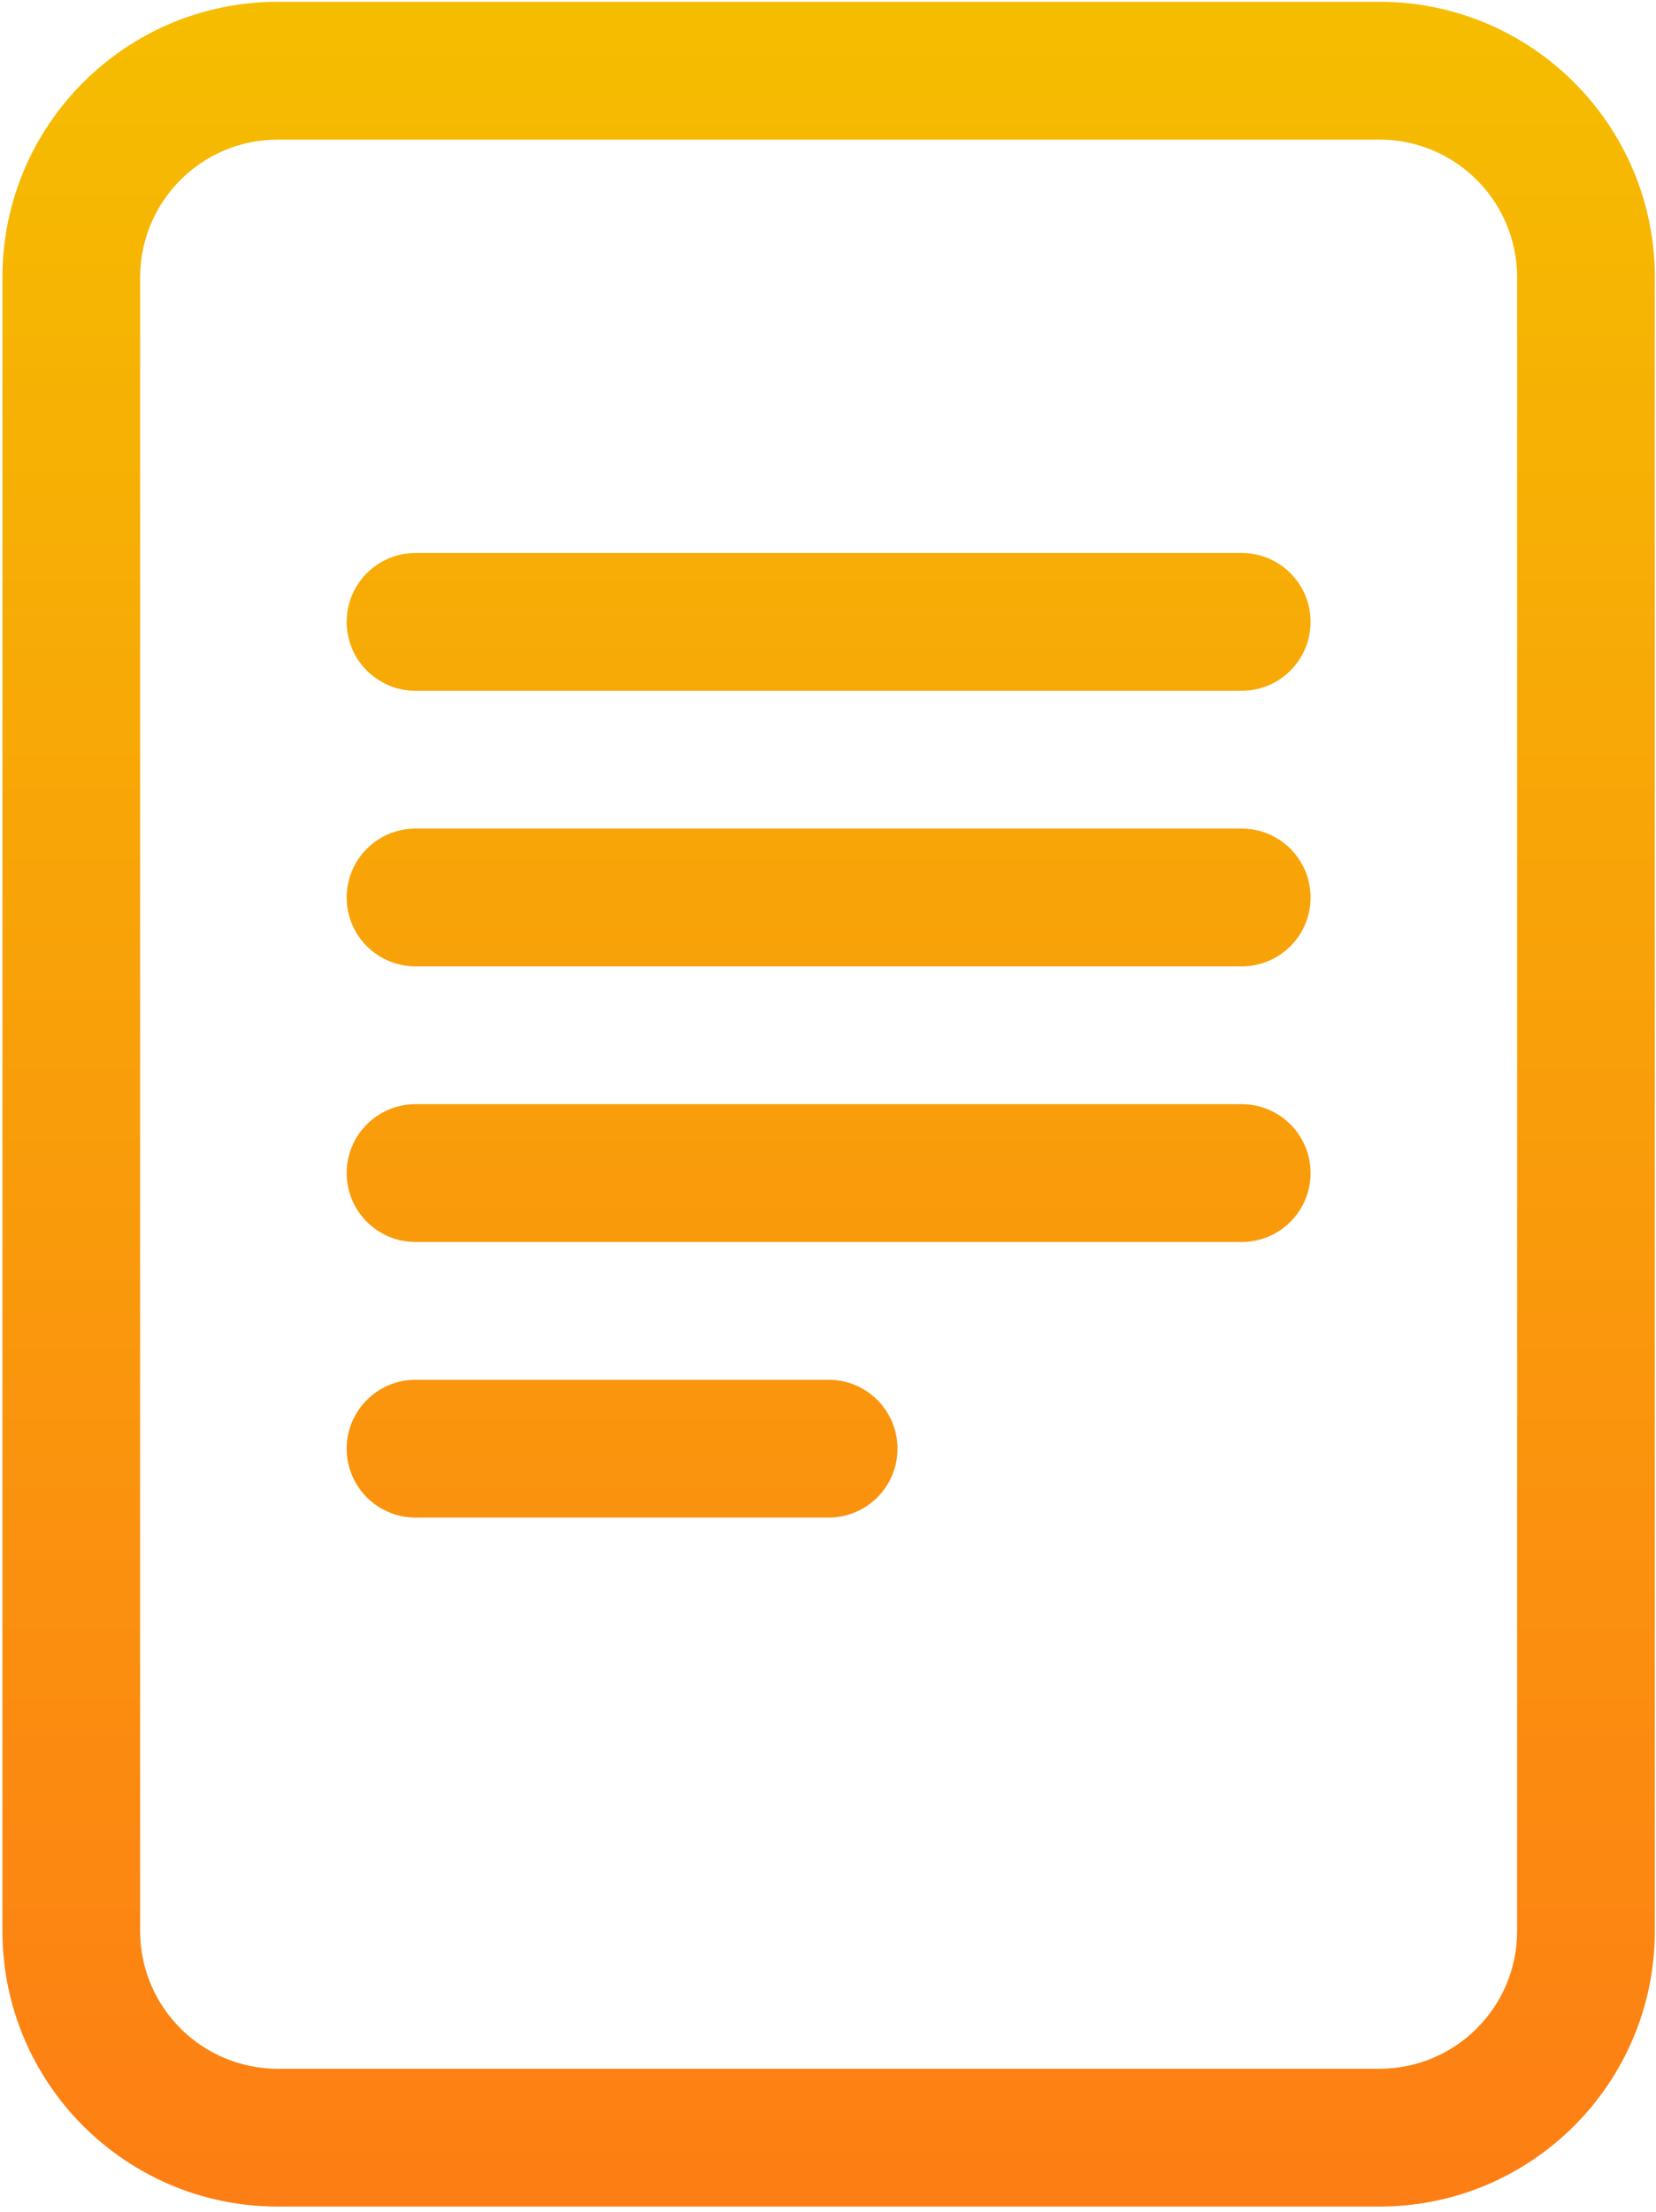 <svg width="230" height="307" viewBox="0 0 230 307" fill="none" xmlns="http://www.w3.org/2000/svg">
<path d="M57.712 76.749C52.431 76.749 48.149 81.031 48.149 86.312C48.149 91.593 52.431 95.874 57.712 95.874H172.462C177.743 95.874 182.024 91.593 182.024 86.312C182.024 81.031 177.743 76.749 172.462 76.749H57.712Z" fill="url(#paint0_linear_963_1992)"/>
<path d="M48.149 124.562C48.149 119.281 52.431 115 57.712 115H172.462C177.743 115 182.024 119.281 182.024 124.562C182.024 129.843 177.743 134.125 172.462 134.125H57.712C52.431 134.125 48.149 129.843 48.149 124.562Z" fill="url(#paint1_linear_963_1992)"/>
<path d="M57.712 153.25C52.431 153.25 48.149 157.531 48.149 162.812C48.149 168.093 52.431 172.375 57.712 172.375H172.462C177.743 172.375 182.024 168.093 182.024 162.812C182.024 157.531 177.743 153.25 172.462 153.25H57.712Z" fill="url(#paint2_linear_963_1992)"/>
<path d="M57.712 191.5C52.431 191.5 48.149 195.781 48.149 201.062C48.149 206.343 52.431 210.625 57.712 210.625H115.087C120.368 210.625 124.649 206.343 124.649 201.062C124.649 195.781 120.368 191.5 115.087 191.5H57.712Z" fill="url(#paint3_linear_963_1992)"/>
<path d="M0.337 38.499C0.337 17.375 17.462 0.25 38.587 0.25H191.587C212.712 0.25 229.837 17.375 229.837 38.499V268C229.837 289.124 212.712 306.25 191.587 306.25H38.587C17.462 306.25 0.337 289.124 0.337 268V38.499ZM191.587 19.375H38.587C28.024 19.375 19.462 27.937 19.462 38.499V268C19.462 278.562 28.024 287.125 38.587 287.125H191.587C202.149 287.125 210.712 278.562 210.712 268V38.499C210.712 27.937 202.149 19.375 191.587 19.375Z" fill="url(#paint4_linear_963_1992)"/>
<defs>
<linearGradient id="paint0_linear_963_1992" x1="115.087" y1="0.25" x2="115.087" y2="306.25" gradientUnits="userSpaceOnUse">
<stop stop-color="#F5BD00"/>
<stop offset="1" stop-color="#FD7E14"/>
</linearGradient>
<linearGradient id="paint1_linear_963_1992" x1="115.087" y1="0.25" x2="115.087" y2="306.25" gradientUnits="userSpaceOnUse">
<stop stop-color="#F5BD00"/>
<stop offset="1" stop-color="#FD7E14"/>
</linearGradient>
<linearGradient id="paint2_linear_963_1992" x1="115.087" y1="0.25" x2="115.087" y2="306.25" gradientUnits="userSpaceOnUse">
<stop stop-color="#F5BD00"/>
<stop offset="1" stop-color="#FD7E14"/>
</linearGradient>
<linearGradient id="paint3_linear_963_1992" x1="115.087" y1="0.25" x2="115.087" y2="306.25" gradientUnits="userSpaceOnUse">
<stop stop-color="#F5BD00"/>
<stop offset="1" stop-color="#FD7E14"/>
</linearGradient>
<linearGradient id="paint4_linear_963_1992" x1="115.087" y1="0.25" x2="115.087" y2="306.25" gradientUnits="userSpaceOnUse">
<stop stop-color="#F5BD00"/>
<stop offset="1" stop-color="#FD7E14"/>
</linearGradient>
</defs>
</svg>
